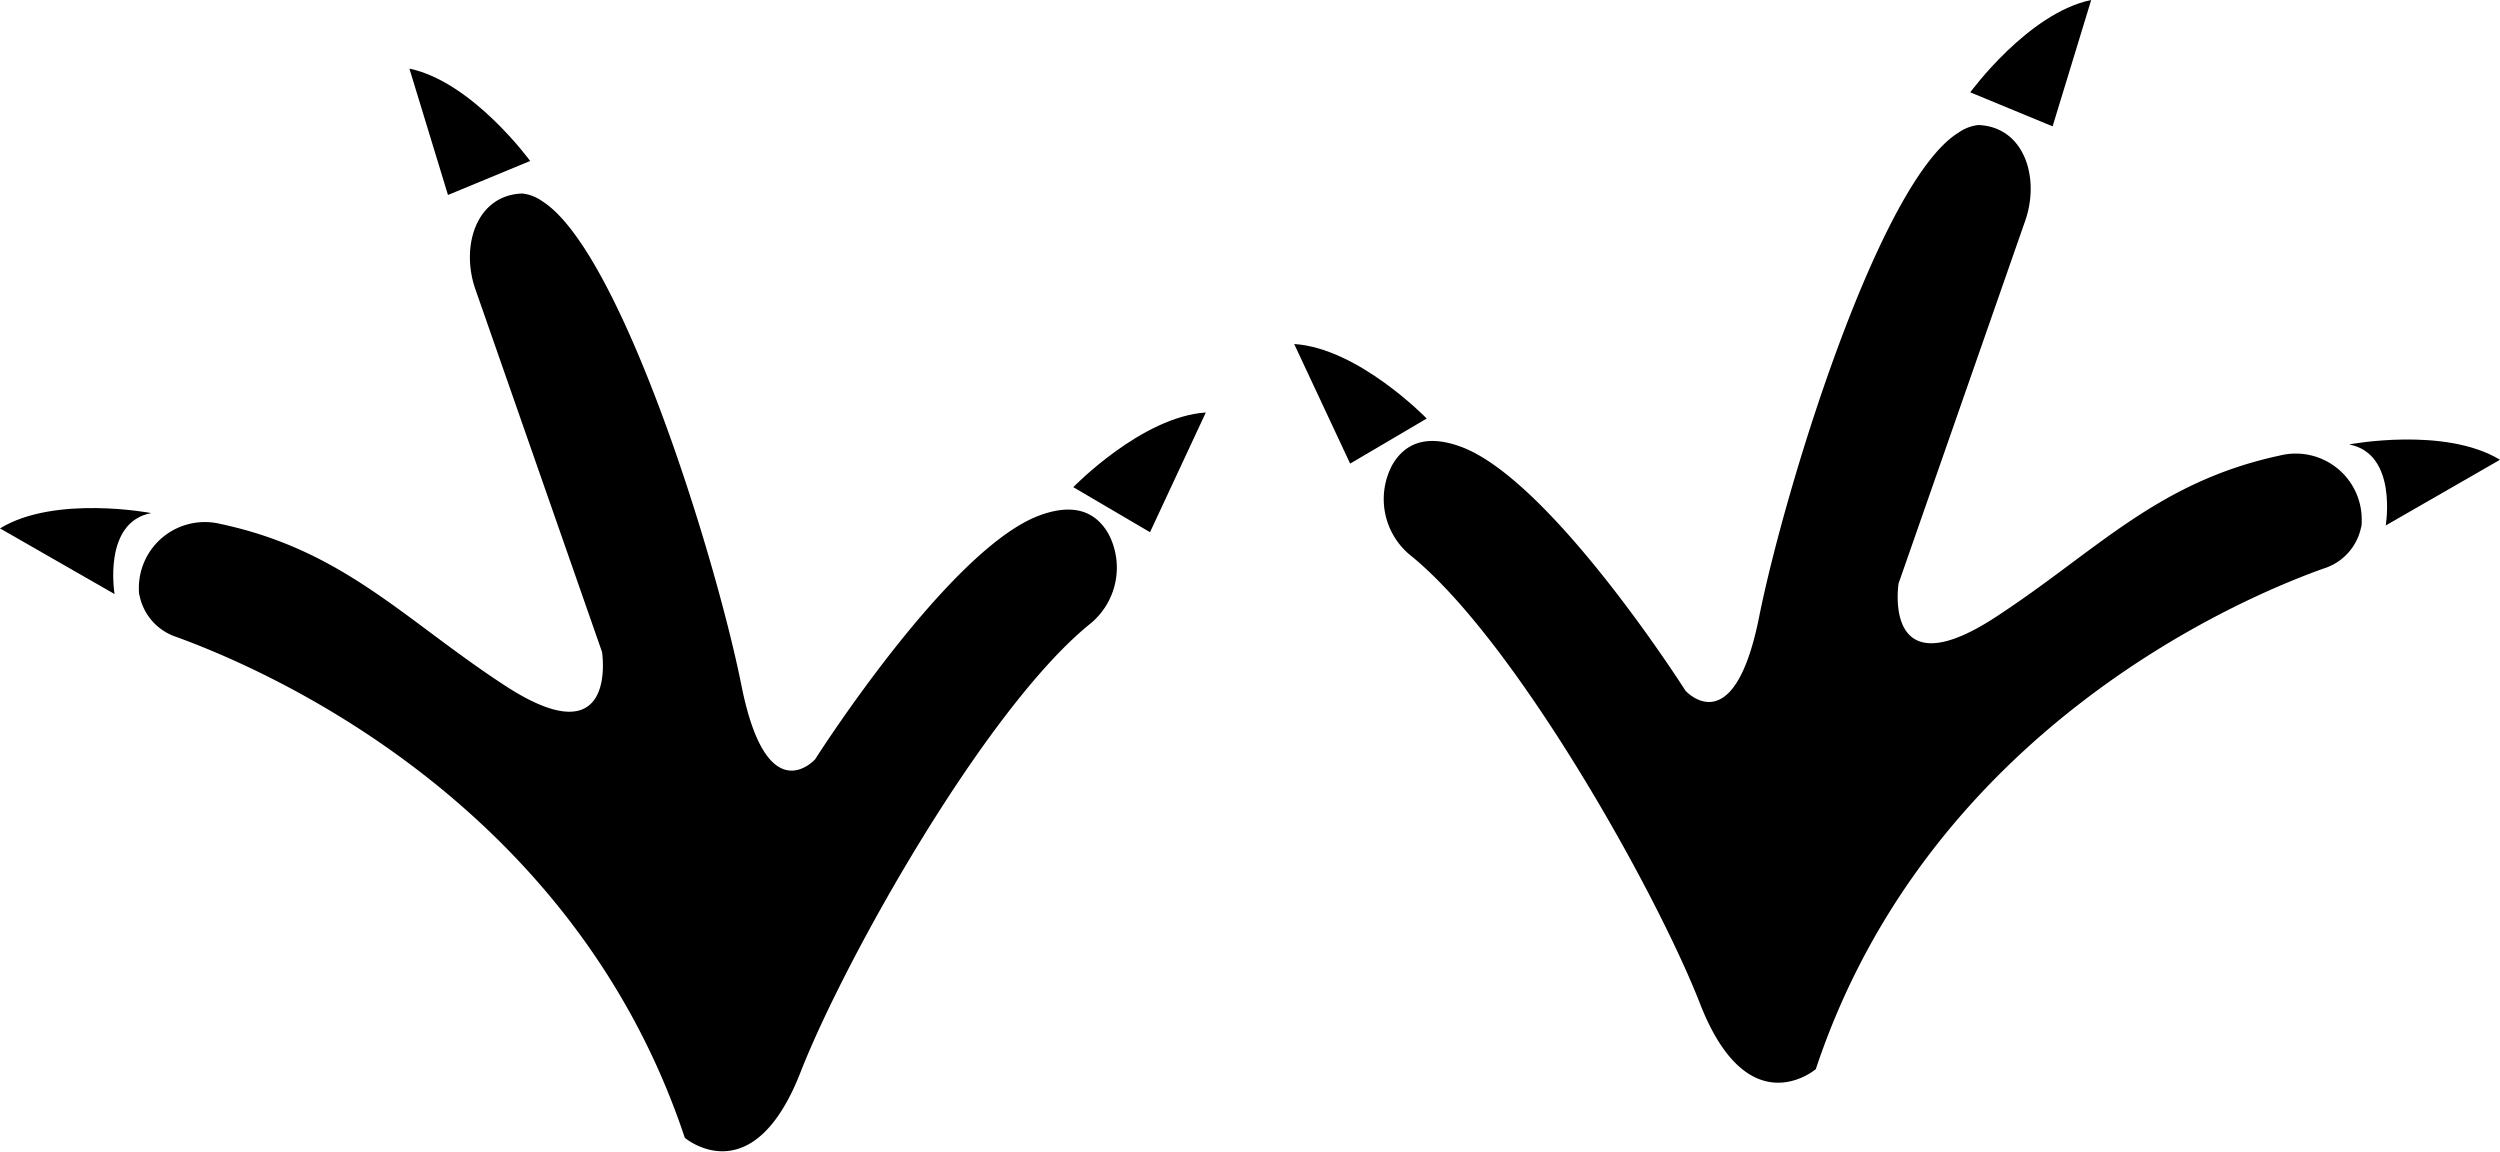 <svg xmlns="http://www.w3.org/2000/svg" viewBox="0 0 169.76 78.2"><g id="Calque_2" data-name="Calque 2"><g id="droite"><path d="M157.8,38.6c-5.49,1.95-26.81,10.88-34.5,34,0,0-4.62,3.95-7.89-4.52-3-7.65-12.5-24.55-19.56-30.31a4.93,4.93,0,0,1-1.33-6.16c.76-1.35,2.15-2.22,4.72-1.26,6.16,2.31,15.21,16.55,15.21,16.55s3.27,3.66,5-5S127.61,12.3,133,9a2.88,2.88,0,0,1,1.34-.51c3.11.12,4.2,3.57,3.18,6.5l-8.6,24.63s-1.15,7.31,6.55,2.31c6.84-4.45,10.95-9.2,19.35-11a4.48,4.48,0,0,1,5.55,4.46c0,.15,0,.3-.05.45A3.72,3.72,0,0,1,157.8,38.6Z"/><path d="M169.76,31.22,162,35.68s.83-4.88-2.49-5.5C159.49,30.18,166,28.94,169.76,31.22Z"/><path d="M133.79,6.27S137.71.89,142,0l-2.62,8.58"/><path d="M96.88,28.42s-4.63-4.78-9-5.06l3.8,8.12"/></g><g id="gauche"><path d="M12,43.26c5.49,2,26.81,10.87,34.5,34,0,0,4.62,3.94,7.89-4.53,3-7.64,12.5-24.54,19.56-30.31a4.92,4.92,0,0,0,1.33-6.15c-.76-1.35-2.15-2.22-4.72-1.26-6.16,2.31-15.21,16.55-15.21,16.55s-3.27,3.66-5-5S42.16,17,36.8,13.65a2.83,2.83,0,0,0-1.34-.51c-3.11.11-4.2,3.56-3.18,6.5l8.6,24.63s1.15,7.31-6.55,2.31c-6.84-4.45-10.95-9.21-19.35-11A4.48,4.48,0,0,0,9.43,40c0,.15,0,.31.05.46A3.75,3.75,0,0,0,12,43.26Z"/><path d="M0,35.88l7.78,4.46s-.83-4.88,2.49-5.5C10.27,34.84,3.74,33.59,0,35.88Z"/><path d="M36,10.93s-3.92-5.38-8.2-6.27l2.62,8.58"/><path d="M72.88,33.08s4.63-4.78,9-5.07l-3.79,8.13"/></g></g></svg>
